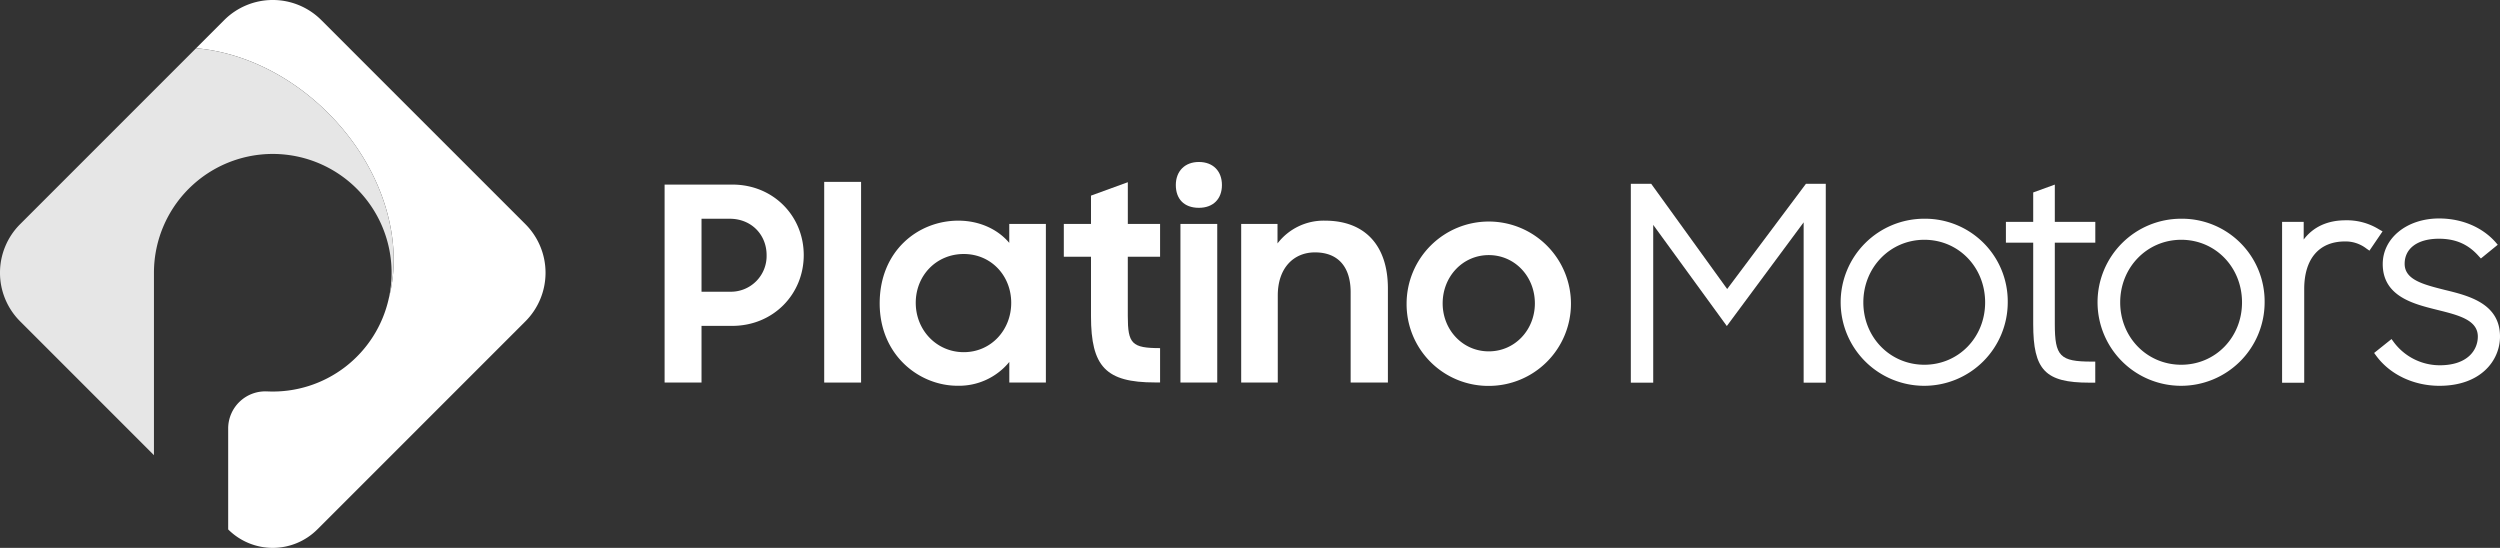 <svg xmlns="http://www.w3.org/2000/svg" viewBox="0 0 1049.5 230"><rect x="0" y="0" width="1049.5" height="230" fill="#333333" stroke="none"/><defs><style>.cls-1{fill:#fff;}.cls-2{fill:#e6e6e6;}</style></defs><g id="Layer_2" data-name="Layer 2"><g id="Layer_1-2" data-name="Layer 1"><path class="cls-1" d="M279,77.49h28.47c17.19,0,29.94,13.2,29.94,29.6s-12.75,29.71-30.06,29.71H294.5v23.8H279ZM294.5,91.83v30.63h11.84a15,15,0,0,0,15.48-15.37c0-8.54-6.37-15.26-15.48-15.26Z"/><path class="cls-1" d="M346,76.35h15.48V160.6H346Z"/><path class="cls-1" d="M369.29,127.35c0-22.08,16.17-34.72,33-34.72,8.77,0,16.51,3.53,21.4,9.33V94h15.37v66.6H423.71v-8.66a27.26,27.26,0,0,1-21.63,10C386,162,369.29,149.21,369.29,127.35Zm55.22-.23c0-11.38-8.43-20.49-19.92-20.49s-20.16,9-20.16,20.49,8.77,20.72,20.16,20.72S424.51,138.62,424.51,127.12Z"/><path class="cls-1" d="M503.29,68c6,0,9.68,3.87,9.68,9.68s-3.65,9.56-9.68,9.56c-6.26,0-9.68-3.76-9.68-9.56S497.37,68,503.29,68Zm-7.74,26H511v66.6H495.55Z"/><path class="cls-1" d="M521.05,94H536.3v8.19a24.37,24.37,0,0,1,19.93-9.56c16.73,0,26.41,10.36,26.41,28.46V160.6H567V122.68c0-10.36-5-16.73-15-16.73-8.76,0-15.59,6.37-15.59,18.1V160.6H521.05Z"/><path class="cls-1" d="M590.49,127.35A34.5,34.5,0,1,1,625,162,34.31,34.31,0,0,1,590.49,127.35Zm53.85,0c0-11.27-8.42-20.26-19.35-20.26s-19.36,9-19.36,20.26c0,11.05,8.32,20.15,19.36,20.15S644.34,138.4,644.34,127.35Z"/><path class="cls-1" d="M473.46,76.49,458,82.12V94H446.59v13.77H458v25c0,21.17,6.26,27.78,26.87,27.78H487V146.14c-11.84,0-13.55-1.83-13.55-13.44V107.77H487V94H473.46Z"/><polygon class="cls-1" points="766.46 77.15 766.46 160.64 757.17 160.64 757.17 93.34 724.92 136.87 694.02 94.4 694.02 160.64 684.62 160.64 684.62 77.15 693.17 77.15 725.07 121.33 758.14 77.15 766.46 77.15"/><path class="cls-1" d="M807.85,91.82a35.07,35.07,0,1,0,35,35.12A34.7,34.7,0,0,0,807.85,91.82Zm0,61.3c-14.37,0-25.62-11.5-25.62-26.18s11.25-26.28,25.62-26.28,25.51,11.55,25.51,26.28S822.16,153.12,807.85,153.12Z"/><path class="cls-1" d="M915.69,91.82a35.07,35.07,0,1,0,35,35.12A34.7,34.7,0,0,0,915.69,91.82Zm0,61.3c-14.37,0-25.63-11.5-25.63-26.18s11.26-26.28,25.63-26.28,25.51,11.55,25.51,26.28S930,153.12,915.69,153.12Z"/><path class="cls-1" d="M1000.2,97.13l-5.51,8.1-1.25-.87a14.3,14.3,0,0,0-9-3c-10.89,0-17.13,7.29-17.13,20v39.32h-9.29V93.14h9.07v7.41c4-5.3,10-8.07,17.57-8.07a25.57,25.57,0,0,1,14.1,3.84Z"/><path class="cls-1" d="M1049.5,141.28c0,10-8,20.68-25.42,20.68-10.83,0-20.77-4.72-26.57-12.63l-.85-1.16,7.3-5.84.92,1.26a24.08,24.08,0,0,0,19.31,9.75c11.83,0,16-6.5,16-12.06,0-7-8.21-9-16.9-11.16l-.71-.18c-9.41-2.35-22.31-5.57-22.31-19.09,0-10.92,10.18-19.14,23.66-19.14,9.45,0,18,3.59,23.62,9.87l1,1.17-7.07,5.76-1-1.08c-4.38-4.92-9.66-7.21-16.64-7.21-8.86,0-14.37,4-14.37,10.52,0,6.74,7.86,8.7,17,11C1036.29,124.13,1049.5,127.39,1049.5,141.28Z"/><path class="cls-1" d="M862.61,77.49l-9.07,3.3V93.14H842.08v8.73h11.46V136.1c0,19.27,5.07,24.54,23.55,24.54h2.5V151.8h-1.5c-13.31,0-15.48-2.22-15.48-15.81V101.87h17V93.14h-17Z"/><path class="cls-1" d="M220.57,134.9l-87.36,87.35a26.47,26.47,0,0,1-37.42,0h0V179.8a15.59,15.59,0,0,1,16.44-15.48h.17a49.86,49.86,0,0,0,50.83-39.12h0c6.48-24.36-2.55-54.81-25.46-77.72C121.46,31.17,101.35,21.9,82.31,20.25l11.8-11.8a28.83,28.83,0,0,1,40.79,0l85.67,85.66A28.85,28.85,0,0,1,220.57,134.9Z"/><path class="cls-2" d="M163.23,125.2a49.88,49.88,0,1,0-98.6-10.7v76.59L8.45,134.9a28.83,28.83,0,0,1,0-40.79L82.31,20.25c19,1.65,39.15,10.92,55.46,27.23C160.68,70.39,169.71,100.84,163.23,125.2Z"/></g></g></svg>